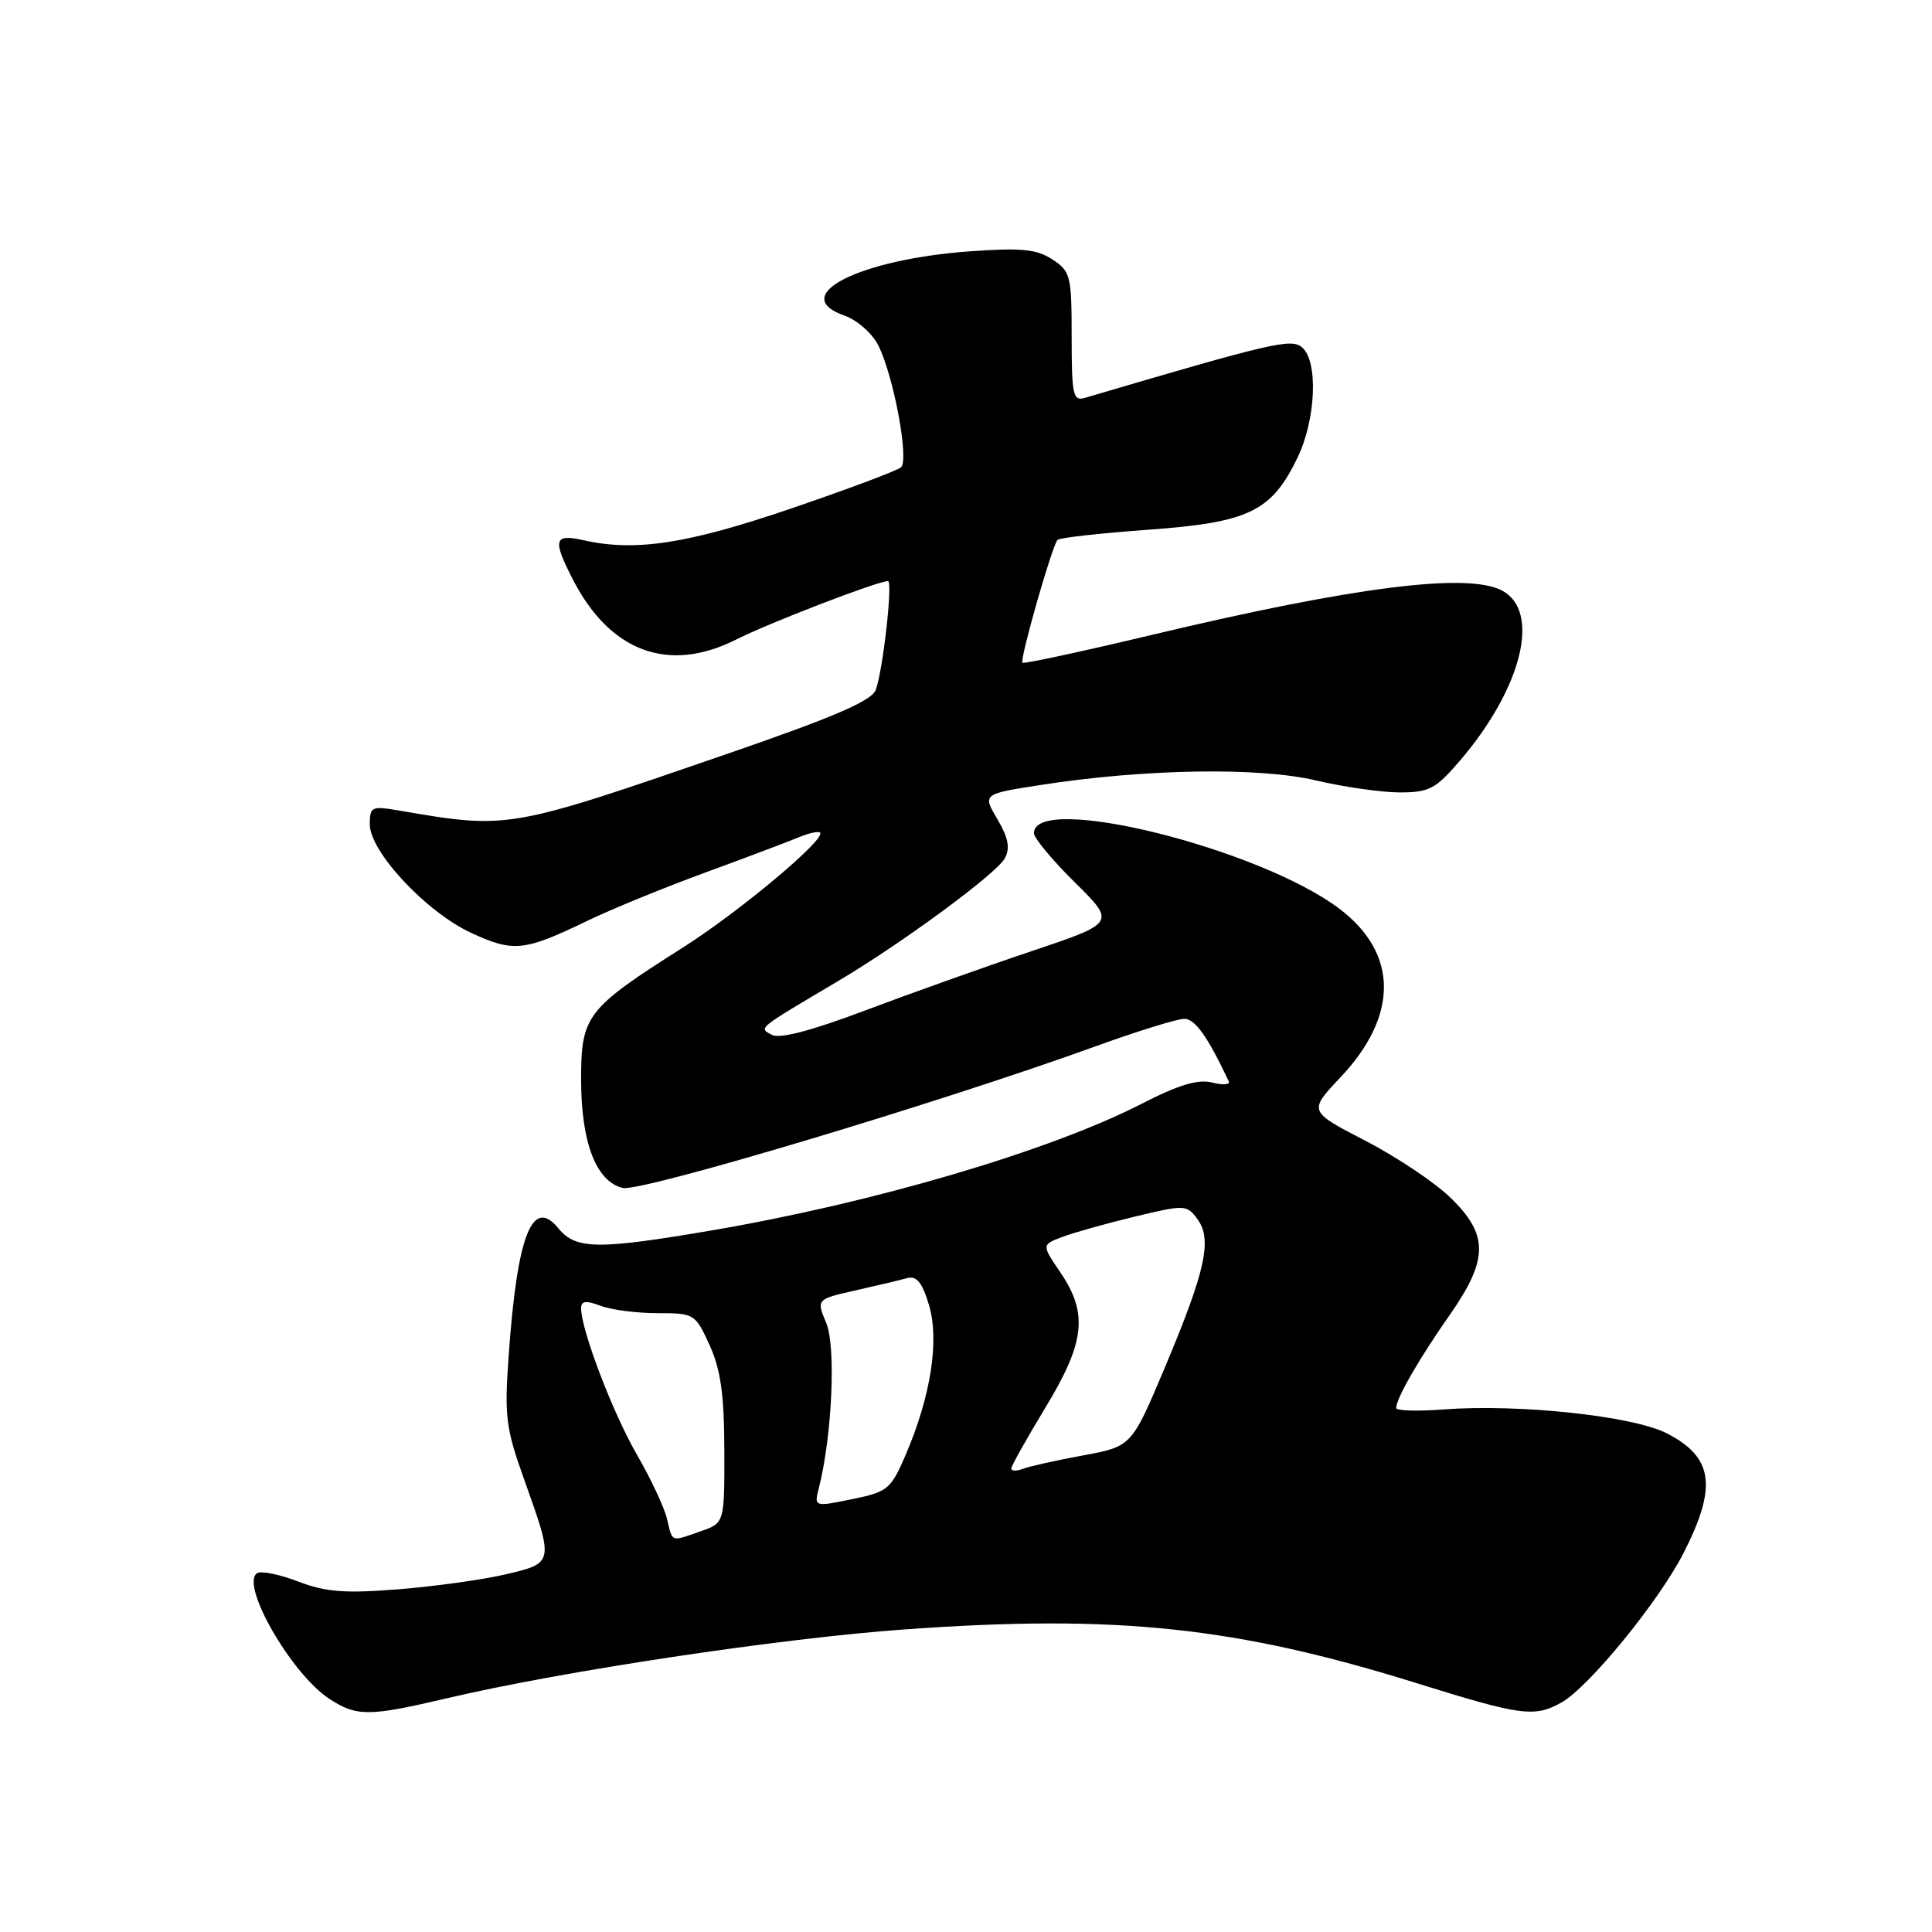 <?xml version="1.0" encoding="UTF-8" standalone="no"?>
<!DOCTYPE svg PUBLIC "-//W3C//DTD SVG 1.1//EN" "http://www.w3.org/Graphics/SVG/1.1/DTD/svg11.dtd" >
<svg xmlns="http://www.w3.org/2000/svg" xmlns:xlink="http://www.w3.org/1999/xlink" version="1.1" viewBox="0 0 256 256">
 <g >
 <path fill="currentColor"
d=" M 59.17 225.04 C 74.62 221.41 103.40 217.08 119.95 215.90 C 147.98 213.89 163.77 215.56 187.79 223.05 C 201.56 227.35 203.32 227.58 206.87 225.61 C 210.48 223.61 219.80 212.21 223.08 205.78 C 227.58 196.96 227.03 193.08 220.83 189.91 C 216.32 187.61 201.16 186.00 191.25 186.76 C 187.81 187.02 185.00 186.94 185.00 186.57 C 185.00 185.32 188.01 180.07 192.01 174.36 C 197.24 166.90 197.28 163.66 192.24 158.74 C 190.18 156.72 185.09 153.31 180.93 151.16 C 173.37 147.25 173.37 147.25 177.61 142.76 C 185.32 134.60 185.30 126.38 177.54 120.46 C 166.99 112.42 137.00 104.97 137.00 110.40 C 137.00 111.04 139.44 113.98 142.42 116.92 C 147.85 122.28 147.85 122.28 136.67 126.04 C 130.53 128.10 120.61 131.64 114.64 133.89 C 107.36 136.63 103.28 137.69 102.24 137.11 C 100.54 136.16 100.20 136.43 111.00 130.03 C 119.57 124.95 132.06 115.75 133.15 113.72 C 133.87 112.37 133.61 111.01 132.16 108.55 C 130.19 105.21 130.19 105.21 137.85 104.02 C 151.57 101.88 166.76 101.62 174.31 103.40 C 178.06 104.28 183.09 105.00 185.48 105.00 C 189.37 105.00 190.24 104.54 193.46 100.78 C 201.70 91.15 204.21 80.96 199.00 78.24 C 194.42 75.84 179.38 77.75 152.65 84.12 C 143.39 86.33 135.66 87.99 135.48 87.82 C 135.09 87.42 139.42 72.25 140.13 71.54 C 140.41 71.25 145.83 70.65 152.17 70.19 C 165.48 69.23 168.47 67.78 171.91 60.68 C 174.38 55.58 174.70 47.82 172.51 46.01 C 171.07 44.82 168.57 45.40 143.75 52.72 C 142.18 53.18 142.00 52.35 142.00 44.64 C 142.00 36.54 141.86 35.95 139.45 34.38 C 137.38 33.02 135.37 32.82 128.68 33.29 C 113.85 34.34 104.32 39.17 111.88 41.81 C 113.53 42.38 115.53 44.13 116.34 45.69 C 118.37 49.61 120.50 60.93 119.39 61.92 C 118.90 62.36 112.33 64.82 104.80 67.39 C 91.01 72.09 84.16 73.13 77.25 71.57 C 73.41 70.71 73.20 71.52 75.91 76.79 C 80.85 86.40 88.61 89.25 97.57 84.73 C 101.98 82.51 116.29 77.00 117.66 77.00 C 118.33 77.00 117.00 88.81 116.04 91.42 C 115.51 92.85 110.57 94.98 96.91 99.70 C 67.23 109.94 67.48 109.90 52.75 107.38 C 49.25 106.78 49.00 106.90 49.00 109.23 C 49.00 112.85 56.47 120.85 62.43 123.61 C 68.05 126.21 69.45 126.06 77.85 122.00 C 80.96 120.50 88.00 117.61 93.50 115.60 C 99.00 113.58 104.57 111.48 105.88 110.93 C 107.19 110.38 108.44 110.11 108.66 110.33 C 109.49 111.16 97.97 120.81 90.46 125.57 C 77.70 133.66 77.00 134.58 77.00 143.02 C 77.00 151.37 78.97 156.53 82.50 157.41 C 84.87 158.00 124.58 146.11 145.37 138.57 C 150.80 136.61 156.00 135.00 156.93 135.00 C 158.35 135.00 160.03 137.36 162.82 143.29 C 163.03 143.73 162.03 143.80 160.61 143.44 C 158.74 142.97 156.17 143.74 151.27 146.26 C 139.08 152.50 115.87 159.35 94.45 163.01 C 79.20 165.62 76.29 165.58 73.98 162.75 C 70.54 158.54 68.54 163.63 67.41 179.50 C 66.82 187.66 67.01 189.20 69.44 196.00 C 73.42 207.13 73.42 207.10 67.00 208.61 C 63.98 209.32 57.57 210.21 52.77 210.59 C 45.71 211.15 43.17 210.96 39.54 209.57 C 37.07 208.62 34.61 208.12 34.08 208.45 C 31.76 209.88 38.55 221.74 43.59 225.07 C 47.23 227.47 48.85 227.47 59.17 225.04 Z  M 88.38 201.25 C 88.02 199.74 86.22 195.90 84.38 192.72 C 81.21 187.25 77.00 176.21 77.00 173.36 C 77.00 172.37 77.62 172.29 79.57 173.02 C 80.98 173.56 84.37 174.00 87.11 174.00 C 92.01 174.00 92.13 174.08 94.03 178.25 C 95.50 181.49 95.96 184.79 95.98 192.15 C 96.00 201.80 96.00 201.80 92.85 202.90 C 88.81 204.31 89.14 204.43 88.38 201.25 Z  M 108.52 197.09 C 110.26 190.23 110.78 178.43 109.49 175.33 C 108.17 172.16 108.17 172.16 113.33 170.99 C 116.18 170.35 119.26 169.62 120.19 169.36 C 121.46 169.02 122.19 169.91 123.09 172.91 C 124.50 177.60 123.34 185.01 120.00 192.79 C 118.03 197.35 117.63 197.68 112.89 198.65 C 107.86 199.68 107.86 199.68 108.52 197.09 Z  M 134.00 194.59 C 134.00 194.25 136.03 190.63 138.50 186.55 C 143.78 177.86 144.20 174.05 140.51 168.61 C 138.02 164.94 138.02 164.94 140.76 163.90 C 142.27 163.33 146.58 162.12 150.35 161.21 C 157.01 159.61 157.25 159.62 158.66 161.53 C 160.65 164.24 159.76 168.32 154.40 181.08 C 149.95 191.66 149.95 191.66 143.51 192.85 C 139.97 193.50 136.38 194.30 135.53 194.63 C 134.69 194.95 134.00 194.93 134.00 194.59 Z "/>
</g>
</svg>
